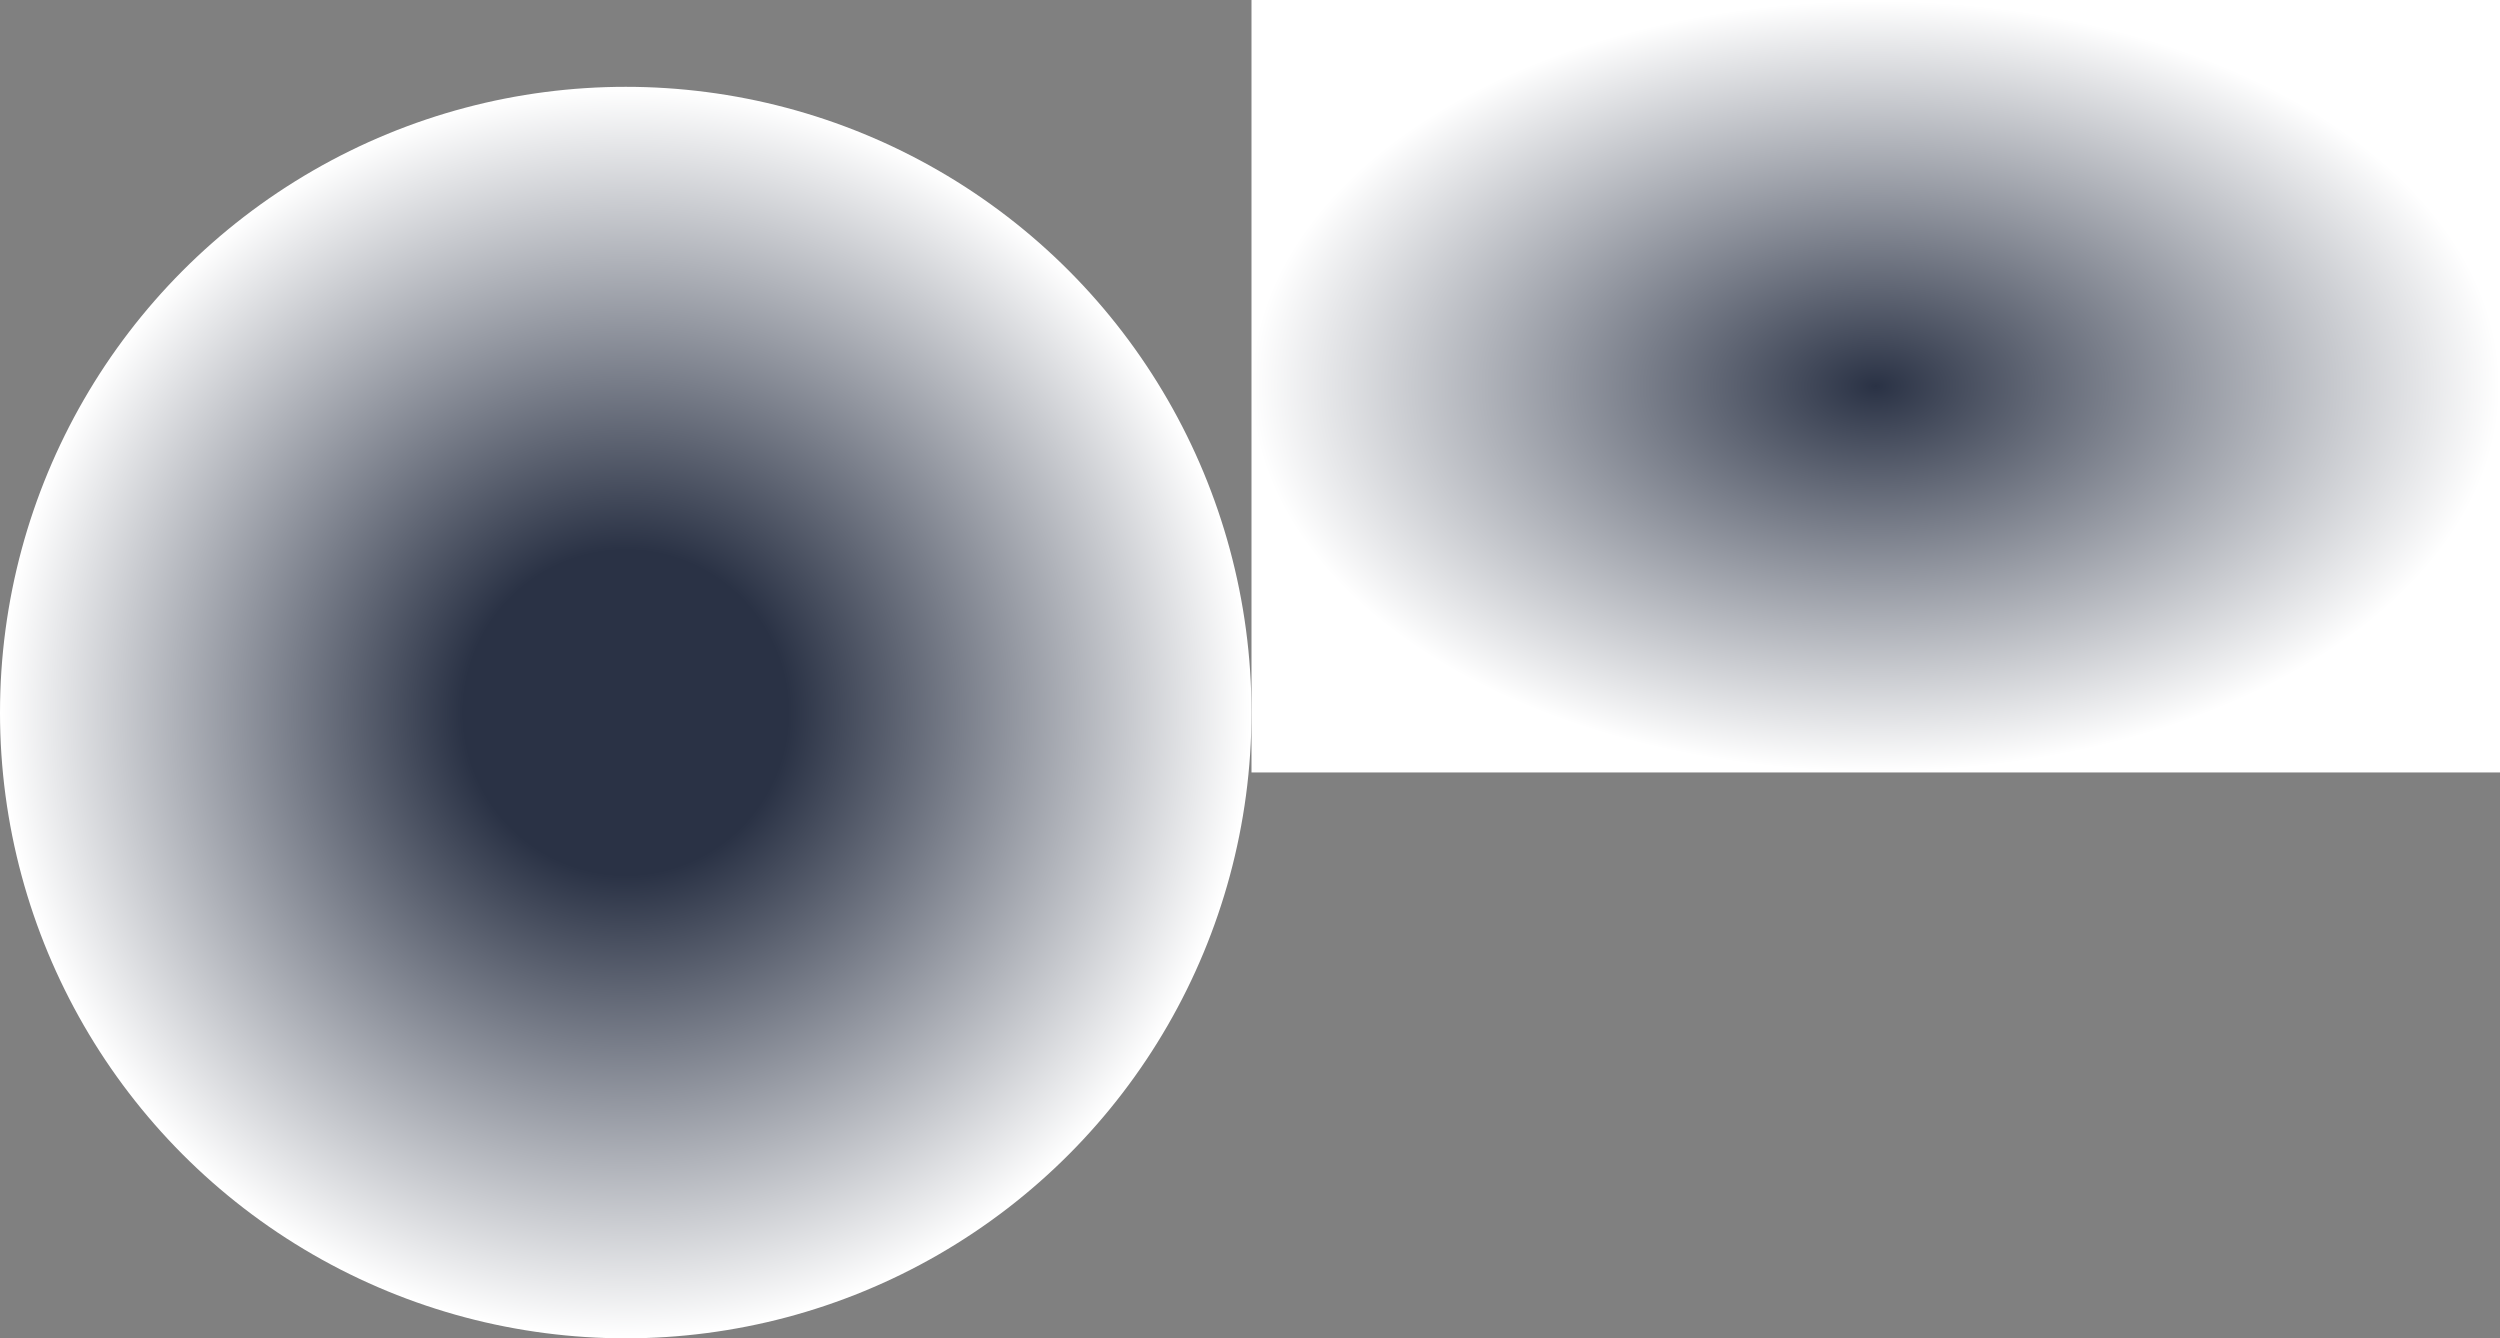 <svg width="835" height="447" viewBox="0 0 835 447" fill="none" xmlns="http://www.w3.org/2000/svg">
<rect x="0" y="0" width="835" height="447" fill="#808080" stroke="none"/>
<circle cx="209" cy="238" r="209" fill="url(#paint0_radial_116_27)"/>
<rect x="418" width="417" height="258" fill="url(#paint1_radial_116_27)"/>
<defs>
<radialGradient id="paint0_radial_116_27" cx="0" cy="0" r="1" gradientUnits="userSpaceOnUse" gradientTransform="translate(209 238) rotate(90) scale(209)">
<stop offset="0.26" stop-color="#2A3245"/>
<stop offset="1" stop-color="white"/>
</radialGradient>
<radialGradient id="paint1_radial_116_27" cx="0" cy="0" r="1" gradientUnits="userSpaceOnUse" gradientTransform="translate(626.5 129) rotate(90) scale(129 208.5)">
<stop stop-color="#2A3245"/>
<stop offset="1" stop-color="white"/>
</radialGradient>
</defs>
</svg>
